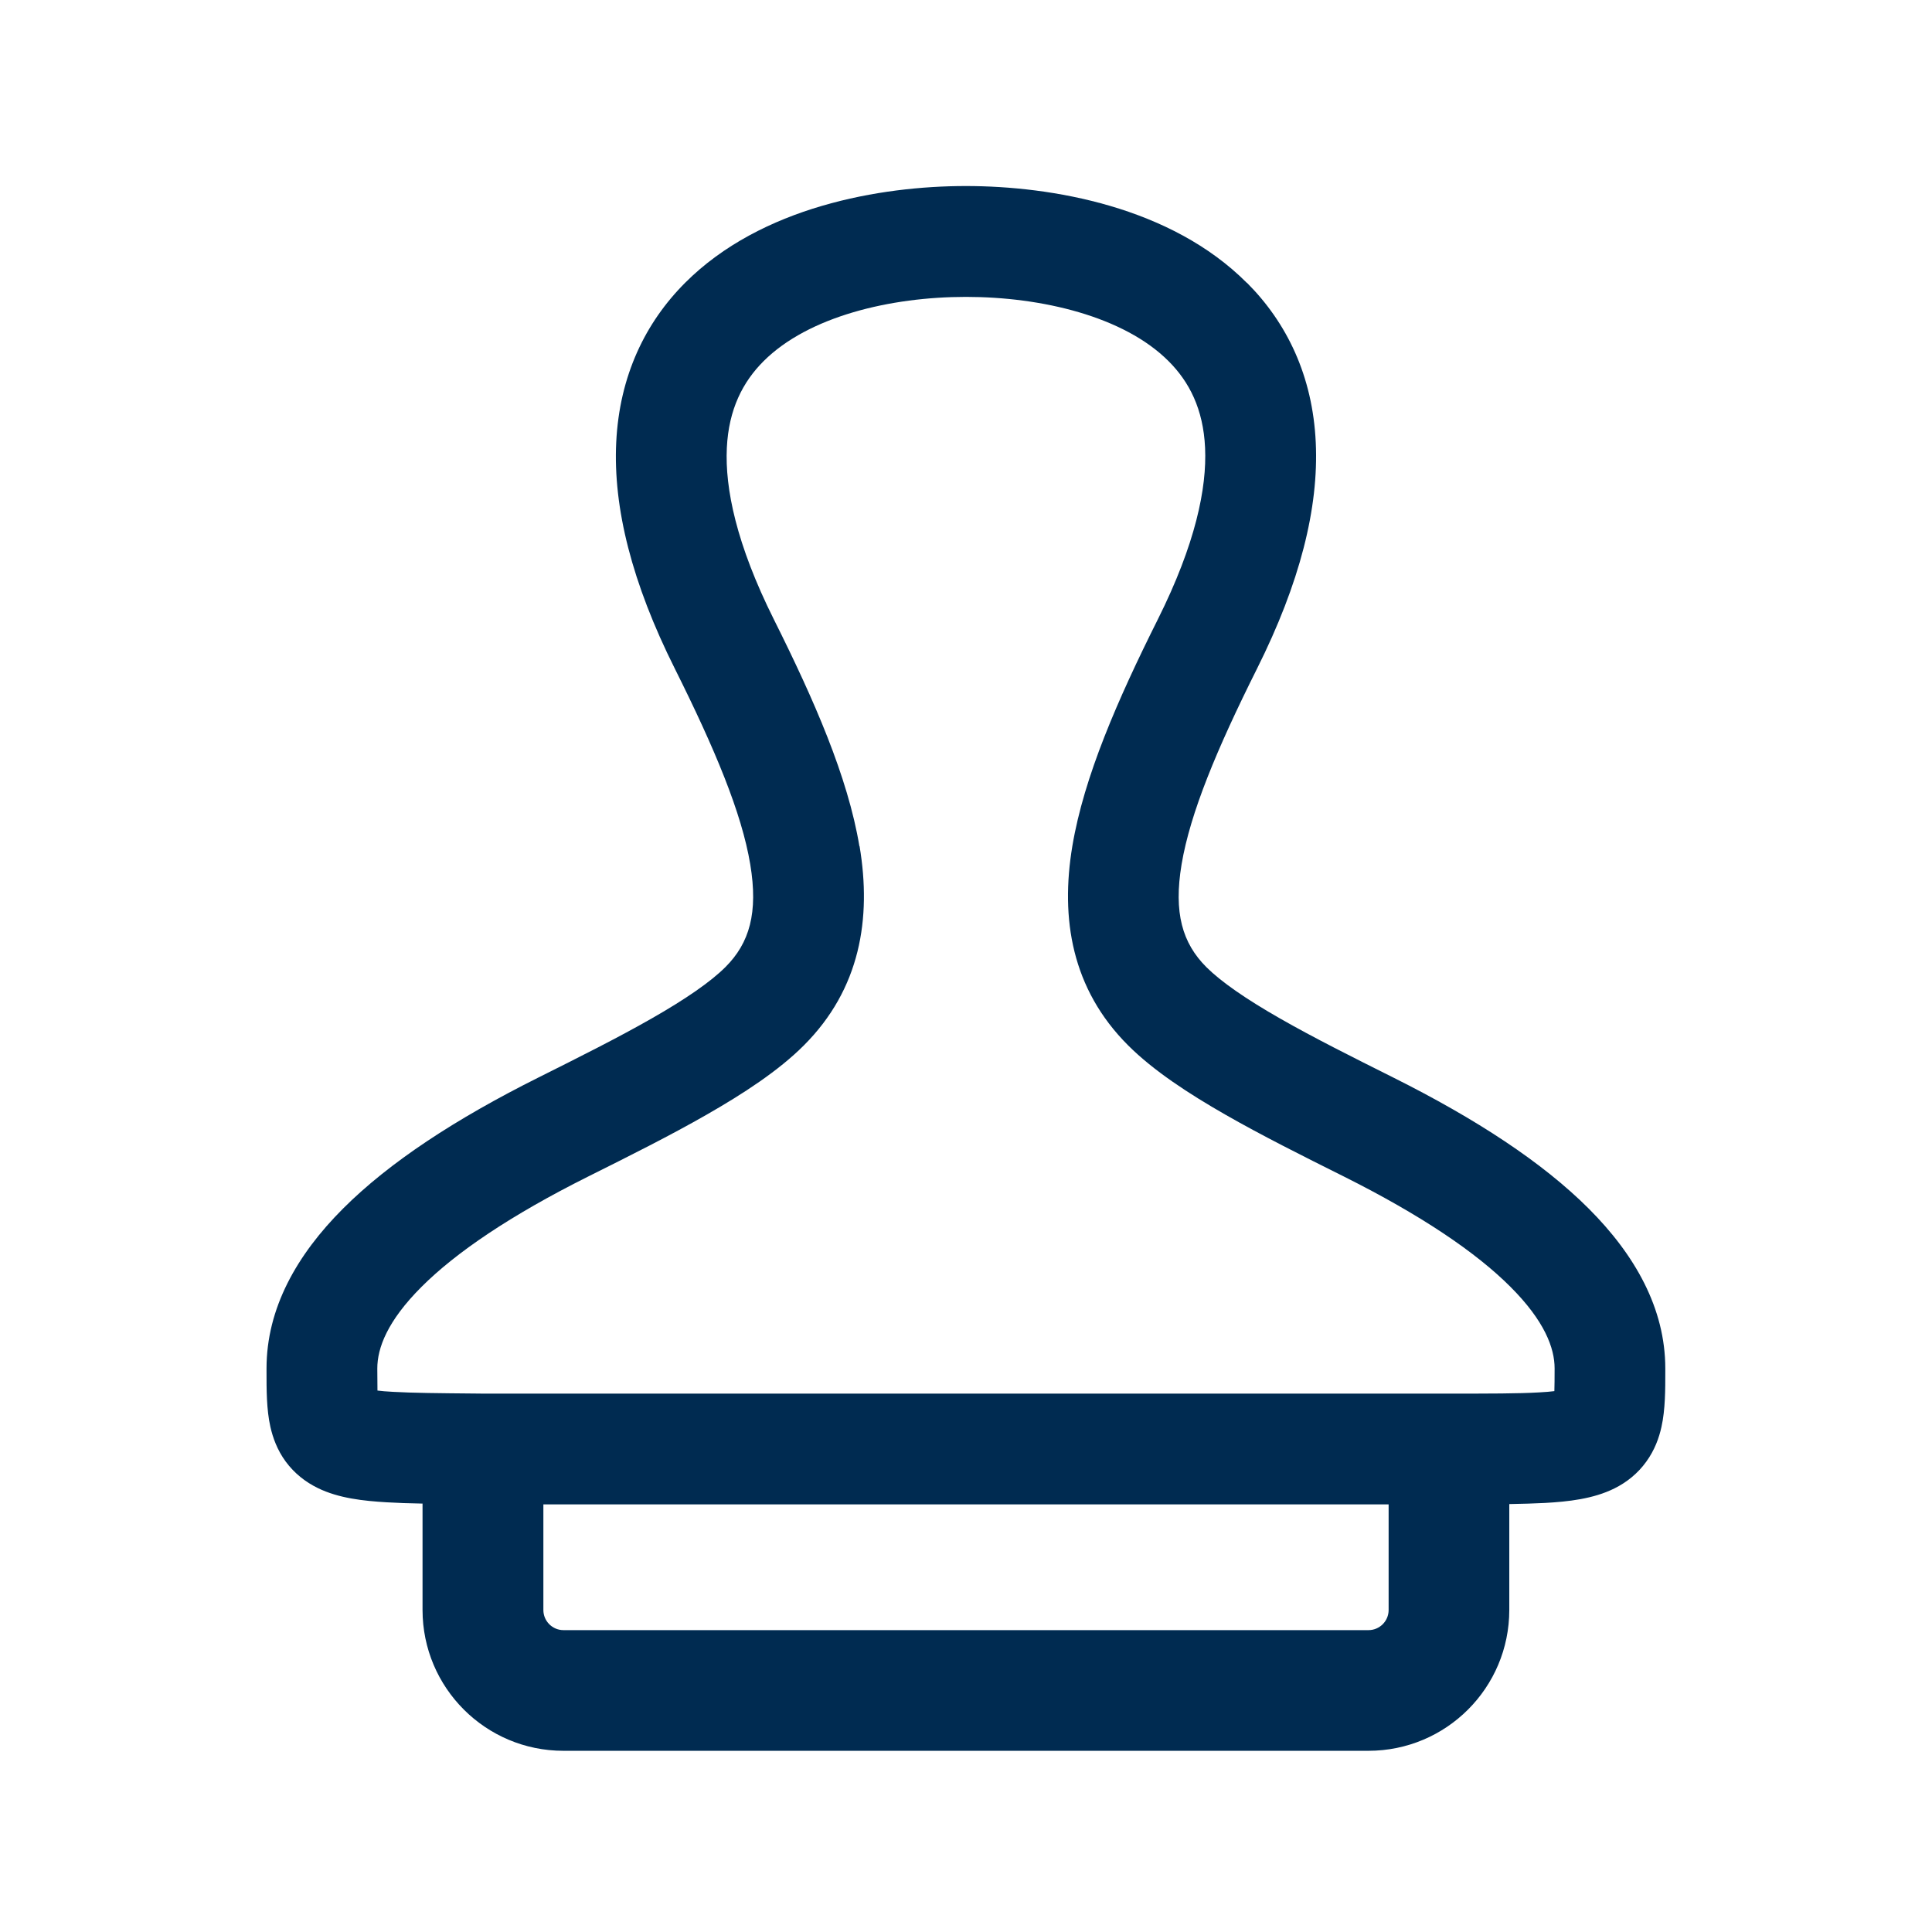 <svg width="24" height="24" viewBox="0 0 24 24" fill="none" xmlns="http://www.w3.org/2000/svg">
<path fill-rule="evenodd" clip-rule="evenodd" d="M10.678,10.512c0.15,0.899 0.009,1.773 -0.692,2.474c-0.317,0.318 -0.759,0.604 -1.208,0.861c-0.454,0.26 -0.968,0.517 -1.461,0.763h-0l-0.01,0.005c-0.968,0.484 -1.645,0.945 -2.071,1.371c-0.425,0.425 -0.549,0.76 -0.549,1.014c0,0.123 0.001,0.21 0.002,0.274c0.048,0.006 0.112,0.012 0.194,0.016c0.243,0.014 0.567,0.017 1.025,0.021l0.094,0.001h11.997c0.508,0 0.861,-0 1.118,-0.015c0.081,-0.004 0.144,-0.01 0.192,-0.016c0.002,-0.065 0.003,-0.154 0.003,-0.282c0,-0.253 -0.124,-0.589 -0.549,-1.014c-0.426,-0.426 -1.104,-0.887 -2.071,-1.371l-0.01,-0.005v-0c-0.493,-0.246 -1.007,-0.503 -1.461,-0.763c-0.449,-0.257 -0.89,-0.543 -1.208,-0.861c-0.701,-0.701 -0.842,-1.575 -0.692,-2.474c0.144,-0.861 0.562,-1.818 1.063,-2.819c0.467,-0.935 0.609,-1.628 0.586,-2.129c-0.022,-0.483 -0.198,-0.822 -0.454,-1.077c-0.554,-0.555 -1.575,-0.798 -2.517,-0.798c-0.937,0 -1.958,0.243 -2.514,0.799c-0.256,0.256 -0.433,0.595 -0.456,1.078c-0.024,0.501 0.117,1.194 0.584,2.129c0.501,1.002 0.92,1.958 1.063,2.819zM15.491,3.514c0.493,0.494 0.816,1.155 0.854,1.985c0.038,0.811 -0.197,1.743 -0.73,2.808c-0.499,0.998 -0.83,1.792 -0.937,2.431c-0.1,0.601 0.009,0.977 0.308,1.276c0.183,0.182 0.491,0.396 0.917,0.639c0.418,0.239 0.9,0.48 1.404,0.732c1.032,0.516 1.855,1.055 2.429,1.629c0.575,0.575 0.951,1.24 0.951,1.986v0.043v0c0,0.21 0.001,0.467 -0.048,0.684c-0.029,0.132 -0.083,0.285 -0.188,0.43c-0.108,0.15 -0.246,0.258 -0.395,0.332c-0.264,0.132 -0.579,0.165 -0.863,0.181c-0.131,0.007 -0.279,0.011 -0.444,0.014v1.315c0,0.967 -0.783,1.75 -1.75,1.75h-10c-0.966,0 -1.75,-0.783 -1.75,-1.75v-1.321c-0.166,-0.003 -0.315,-0.008 -0.447,-0.016c-0.282,-0.017 -0.595,-0.049 -0.856,-0.178c-0.149,-0.073 -0.287,-0.179 -0.397,-0.328c-0.106,-0.145 -0.16,-0.298 -0.19,-0.431c-0.049,-0.216 -0.048,-0.473 -0.048,-0.682l0,-0.044c0,-0.747 0.376,-1.411 0.951,-1.986c0.574,-0.574 1.396,-1.113 2.429,-1.629c0.504,-0.252 0.986,-0.493 1.404,-0.732c0.426,-0.243 0.735,-0.457 0.917,-0.639c0.299,-0.299 0.408,-0.674 0.308,-1.276c-0.106,-0.638 -0.438,-1.432 -0.937,-2.431c-0.533,-1.065 -0.767,-1.997 -0.728,-2.809c0.04,-0.83 0.363,-1.491 0.857,-1.985c0.944,-0.944 2.423,-1.201 3.486,-1.201c1.068,0 2.547,0.257 3.49,1.202zM17.25,18.688h-10.5v1.312c0,0.138 0.112,0.25 0.25,0.25h10c0.138,0 0.25,-0.112 0.25,-0.25z" fill="#002B51"/>
</svg>
